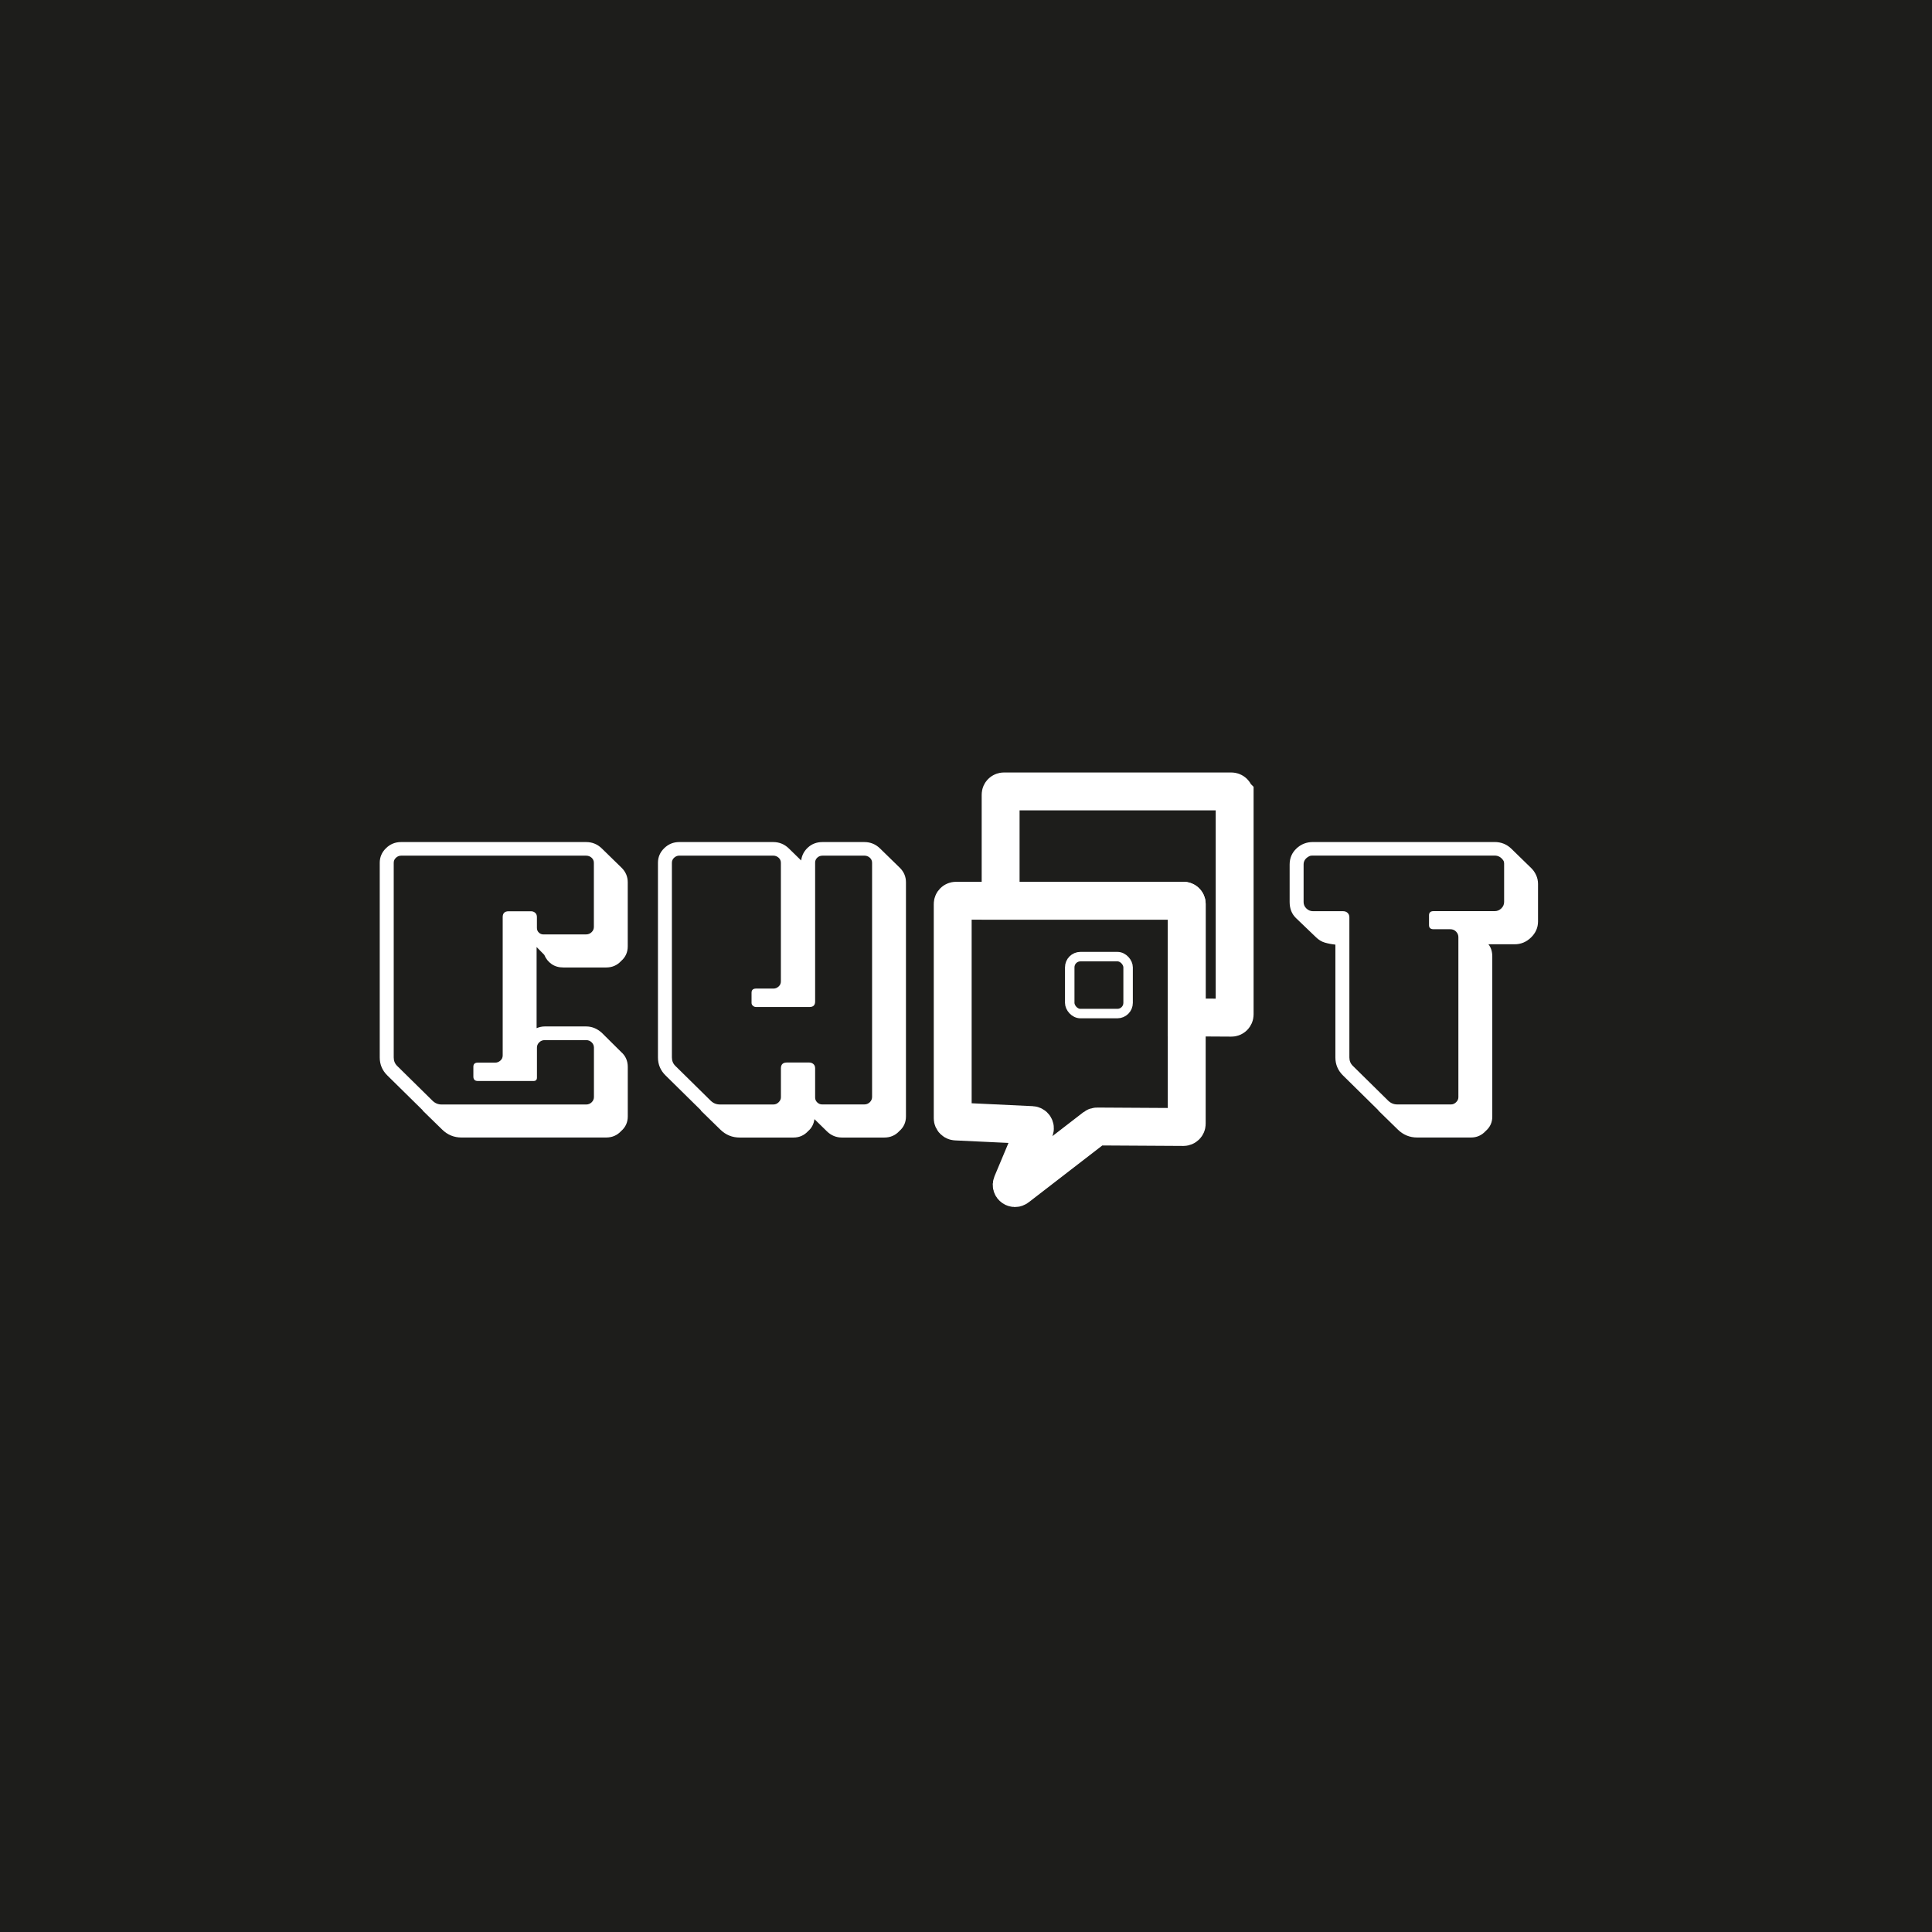 <?xml version="1.0" encoding="UTF-8"?>
<svg id="Calque_1" data-name="Calque 1" xmlns="http://www.w3.org/2000/svg" viewBox="0 0 612 612">
  <defs>
    <style>
      .cls-1 {
        stroke-width: 3px;
      }

      .cls-1, .cls-2 {
        fill: none;
        stroke: #fff;
        stroke-miterlimit: 10;
      }

      .cls-3 {
        fill: #fff;
      }

      .cls-3, .cls-4 {
        stroke-width: 0px;
      }

      .cls-2 {
        stroke-width: 12px;
      }

      .cls-4 {
        fill: #1d1d1b;
      }
    </style>
  </defs>
  <rect class="cls-4" width="612" height="612"/>
  <g>
    <path class="cls-3" d="m133.9,351.7l-11.18-11.01c-1.62-1.58-2.43-3.49-2.43-5.72v-61.65c0-1.8.66-3.35,1.99-4.64,1.33-1.3,2.91-1.94,4.76-1.94h58.64c1.92,0,3.58.68,4.98,2.05l6.2,6.05c1.33,1.3,1.99,2.84,1.99,4.64v20.3c0,1.87-.7,3.42-2.1,4.64-1.26,1.37-2.84,2.05-4.76,2.05h-13.5c-1.48,0-2.73-.36-3.76-1.08-1.03-.72-1.81-1.69-2.32-2.92l-2.43-2.48v25.7c.89-.36,1.73-.54,2.54-.54h13.17c1.77,0,3.39.65,4.87,1.94l6.2,6.15c1.4,1.22,2.1,2.81,2.1,4.75v15.65c0,1.87-.7,3.42-2.1,4.64-1.26,1.37-2.84,2.05-4.76,2.05h-45.81c-2.36,0-4.39-.83-6.09-2.48l-6.2-6.05v-.11Zm51.78-55.71c.66,0,1.23-.23,1.72-.7s.72-1.03.72-1.67v-20.3c0-.65-.24-1.19-.72-1.62-.48-.43-1.05-.65-1.72-.65h-58.64c-.59,0-1.13.22-1.6.65-.48.43-.72.97-.72,1.62v61.65c0,1.08.37,1.98,1.11,2.7l11.18,11.01c.81.79,1.77,1.19,2.88,1.19h45.81c.66,0,1.23-.23,1.72-.7.48-.47.72-1.03.72-1.67v-15.65c0-.65-.24-1.2-.72-1.67-.48-.47-1.05-.7-1.72-.7h-13.17c-.66,0-1.24.23-1.72.7-.48.47-.72,1.03-.72,1.67v9.5c0,.72-.37,1.08-1.11,1.08h-17.59c-.96,0-1.44-.47-1.44-1.4v-3.13c0-.86.48-1.3,1.44-1.3h5.53c.59,0,1.12-.22,1.6-.65.48-.43.72-.97.72-1.62v-43.83c0-1.22.63-1.84,1.88-1.84h7.08c.52,0,.96.16,1.33.49.37.32.55.77.55,1.35v3.45c0,.58.2,1.06.61,1.46.4.4.9.59,1.49.59h13.5Z"/>
    <path class="cls-3" d="m222.03,351.7l-11.18-11.01c-1.62-1.58-2.43-3.49-2.43-5.72v-61.65c0-1.8.66-3.35,1.99-4.64,1.33-1.3,2.91-1.94,4.76-1.94h29.76c1.92,0,3.58.68,4.98,2.05l3.87,3.78c.22-1.65.96-3.04,2.21-4.16,1.25-1.12,2.77-1.67,4.54-1.67h13.28c1.92,0,3.58.68,4.98,2.05l6.2,6.05c1.33,1.3,1.99,2.84,1.99,4.64v74.17c0,1.87-.7,3.42-2.1,4.64-1.26,1.37-2.84,2.05-4.76,2.05h-13.39c-1.84,0-3.43-.65-4.76-1.94l-3.98-3.89c-.22,1.58-.89,2.84-1.99,3.78-1.26,1.37-2.8,2.05-4.65,2.05h-17.04c-2.36,0-4.39-.83-6.09-2.48l-6.2-6.05v-.11Zm38.5-80.65c-.66,0-1.22.22-1.66.65-.44.43-.66.94-.66,1.51v44.05c0,1.15-.59,1.73-1.77,1.73h-16.93c-.37,0-.7-.12-1-.38-.3-.25-.44-.56-.44-.92v-3.24c0-.86.48-1.3,1.44-1.3h5.53c.59,0,1.12-.22,1.6-.65.48-.43.72-.97.72-1.62v-37.57c0-.65-.24-1.19-.72-1.62-.48-.43-1.05-.65-1.72-.65h-29.76c-.59,0-1.13.22-1.6.65-.48.43-.72.97-.72,1.62v61.65c0,1.08.37,1.98,1.11,2.7l11.18,11.01c.81.79,1.77,1.19,2.88,1.19h17.04c.59,0,1.12-.23,1.6-.7.48-.47.72-.99.72-1.57v-9.18c0-1.22.63-1.84,1.88-1.84h7.08c.52,0,.96.16,1.33.49.37.32.55.77.55,1.35v9.28c0,.58.22,1.08.66,1.51s.96.65,1.55.65h13.39c.66,0,1.23-.23,1.72-.7.48-.47.72-1.03.72-1.67v-74.17c0-.65-.24-1.19-.72-1.62-.48-.43-1.05-.65-1.72-.65h-13.28Z"/>
    <path class="cls-3" d="m436.62,351.7l-11.18-11.01c-1.62-1.58-2.43-3.49-2.43-5.72v-35.74c-1.26-.14-2.38-.36-3.37-.65-1-.29-1.94-.86-2.82-1.73l-6.31-6.05c-1.33-1.3-1.99-2.99-1.99-5.07v-11.88c0-2.01.72-3.71,2.16-5.07,1.44-1.37,3.19-2.05,5.26-2.05h57.54c2.06,0,3.83.72,5.31,2.16l6.31,6.15c.59.58,1.09,1.3,1.49,2.16.4.86.61,1.8.61,2.81v11.88c0,1.94-.74,3.64-2.21,5.07-1.48,1.44-3.21,2.16-5.2,2.16h-8.3c.81,1.01,1.22,2.3,1.22,3.89v50.74c0,1.8-.7,3.31-2.1,4.53-1.26,1.37-2.8,2.05-4.65,2.05h-17.04c-2.36,0-4.39-.83-6.09-2.48l-6.2-6.05v-.11Zm-23.68-65.97c0,.79.29,1.48.89,2.05.59.58,1.29.86,2.1.86h9.52c.59,0,1.07.18,1.44.54.37.36.55.83.55,1.4v44.37c0,1.08.37,1.98,1.11,2.7l11.18,11.01c.81.79,1.77,1.19,2.88,1.19h17.04c.59,0,1.12-.23,1.6-.7.48-.47.72-.99.72-1.57v-50.74c0-.65-.24-1.22-.72-1.73-.48-.5-1.09-.76-1.83-.76h-5.31c-.96,0-1.44-.43-1.44-1.3v-3.13c0-.86.48-1.3,1.44-1.3h19.36c.81,0,1.51-.29,2.1-.86.59-.58.89-1.26.89-2.05v-12.2c0-.34-.08-.69-.28-.98-.7-1.01-1.6-1.51-2.71-1.51h-57.8c-.34,0-.68.06-.98.22-1.17.61-1.75,1.48-1.75,2.59v11.88Z"/>
    <g>
      <path class="cls-2" d="m391.1,251.72v69.63c0,.57-.47,1.03-1.04,1.02l-14.14-.08v-35.94c0-.56-.47-1.02-1.04-1.02h-57.91v-33.62c0-.56.47-1.01,1.04-1.01h72.04c.58,0,1.04.45,1.04,1.01Z"/>
      <path class="cls-2" d="m375.92,286.35v69.63c0,.56-.47,1.02-1.05,1.02l-27.35-.16c-.24,0-.47.08-.66.22l-24.7,19.07c-.84.65-2.02-.22-1.61-1.18,2.4-5.72,4.8-11.44,7.2-17.16.27-.65-.19-1.36-.91-1.4-8.02-.38-16.04-.76-24.06-1.14-.56-.03-.99-.48-.99-1.01v-67.89c0-.56.46-1.02,1.04-1.02h72.05c.58,0,1.04.46,1.04,1.02Z"/>
    </g>
    <rect class="cls-1" x="338.86" y="303.03" width="18.49" height="18.04" rx="3.39" ry="3.39"/>
  </g>
</svg>